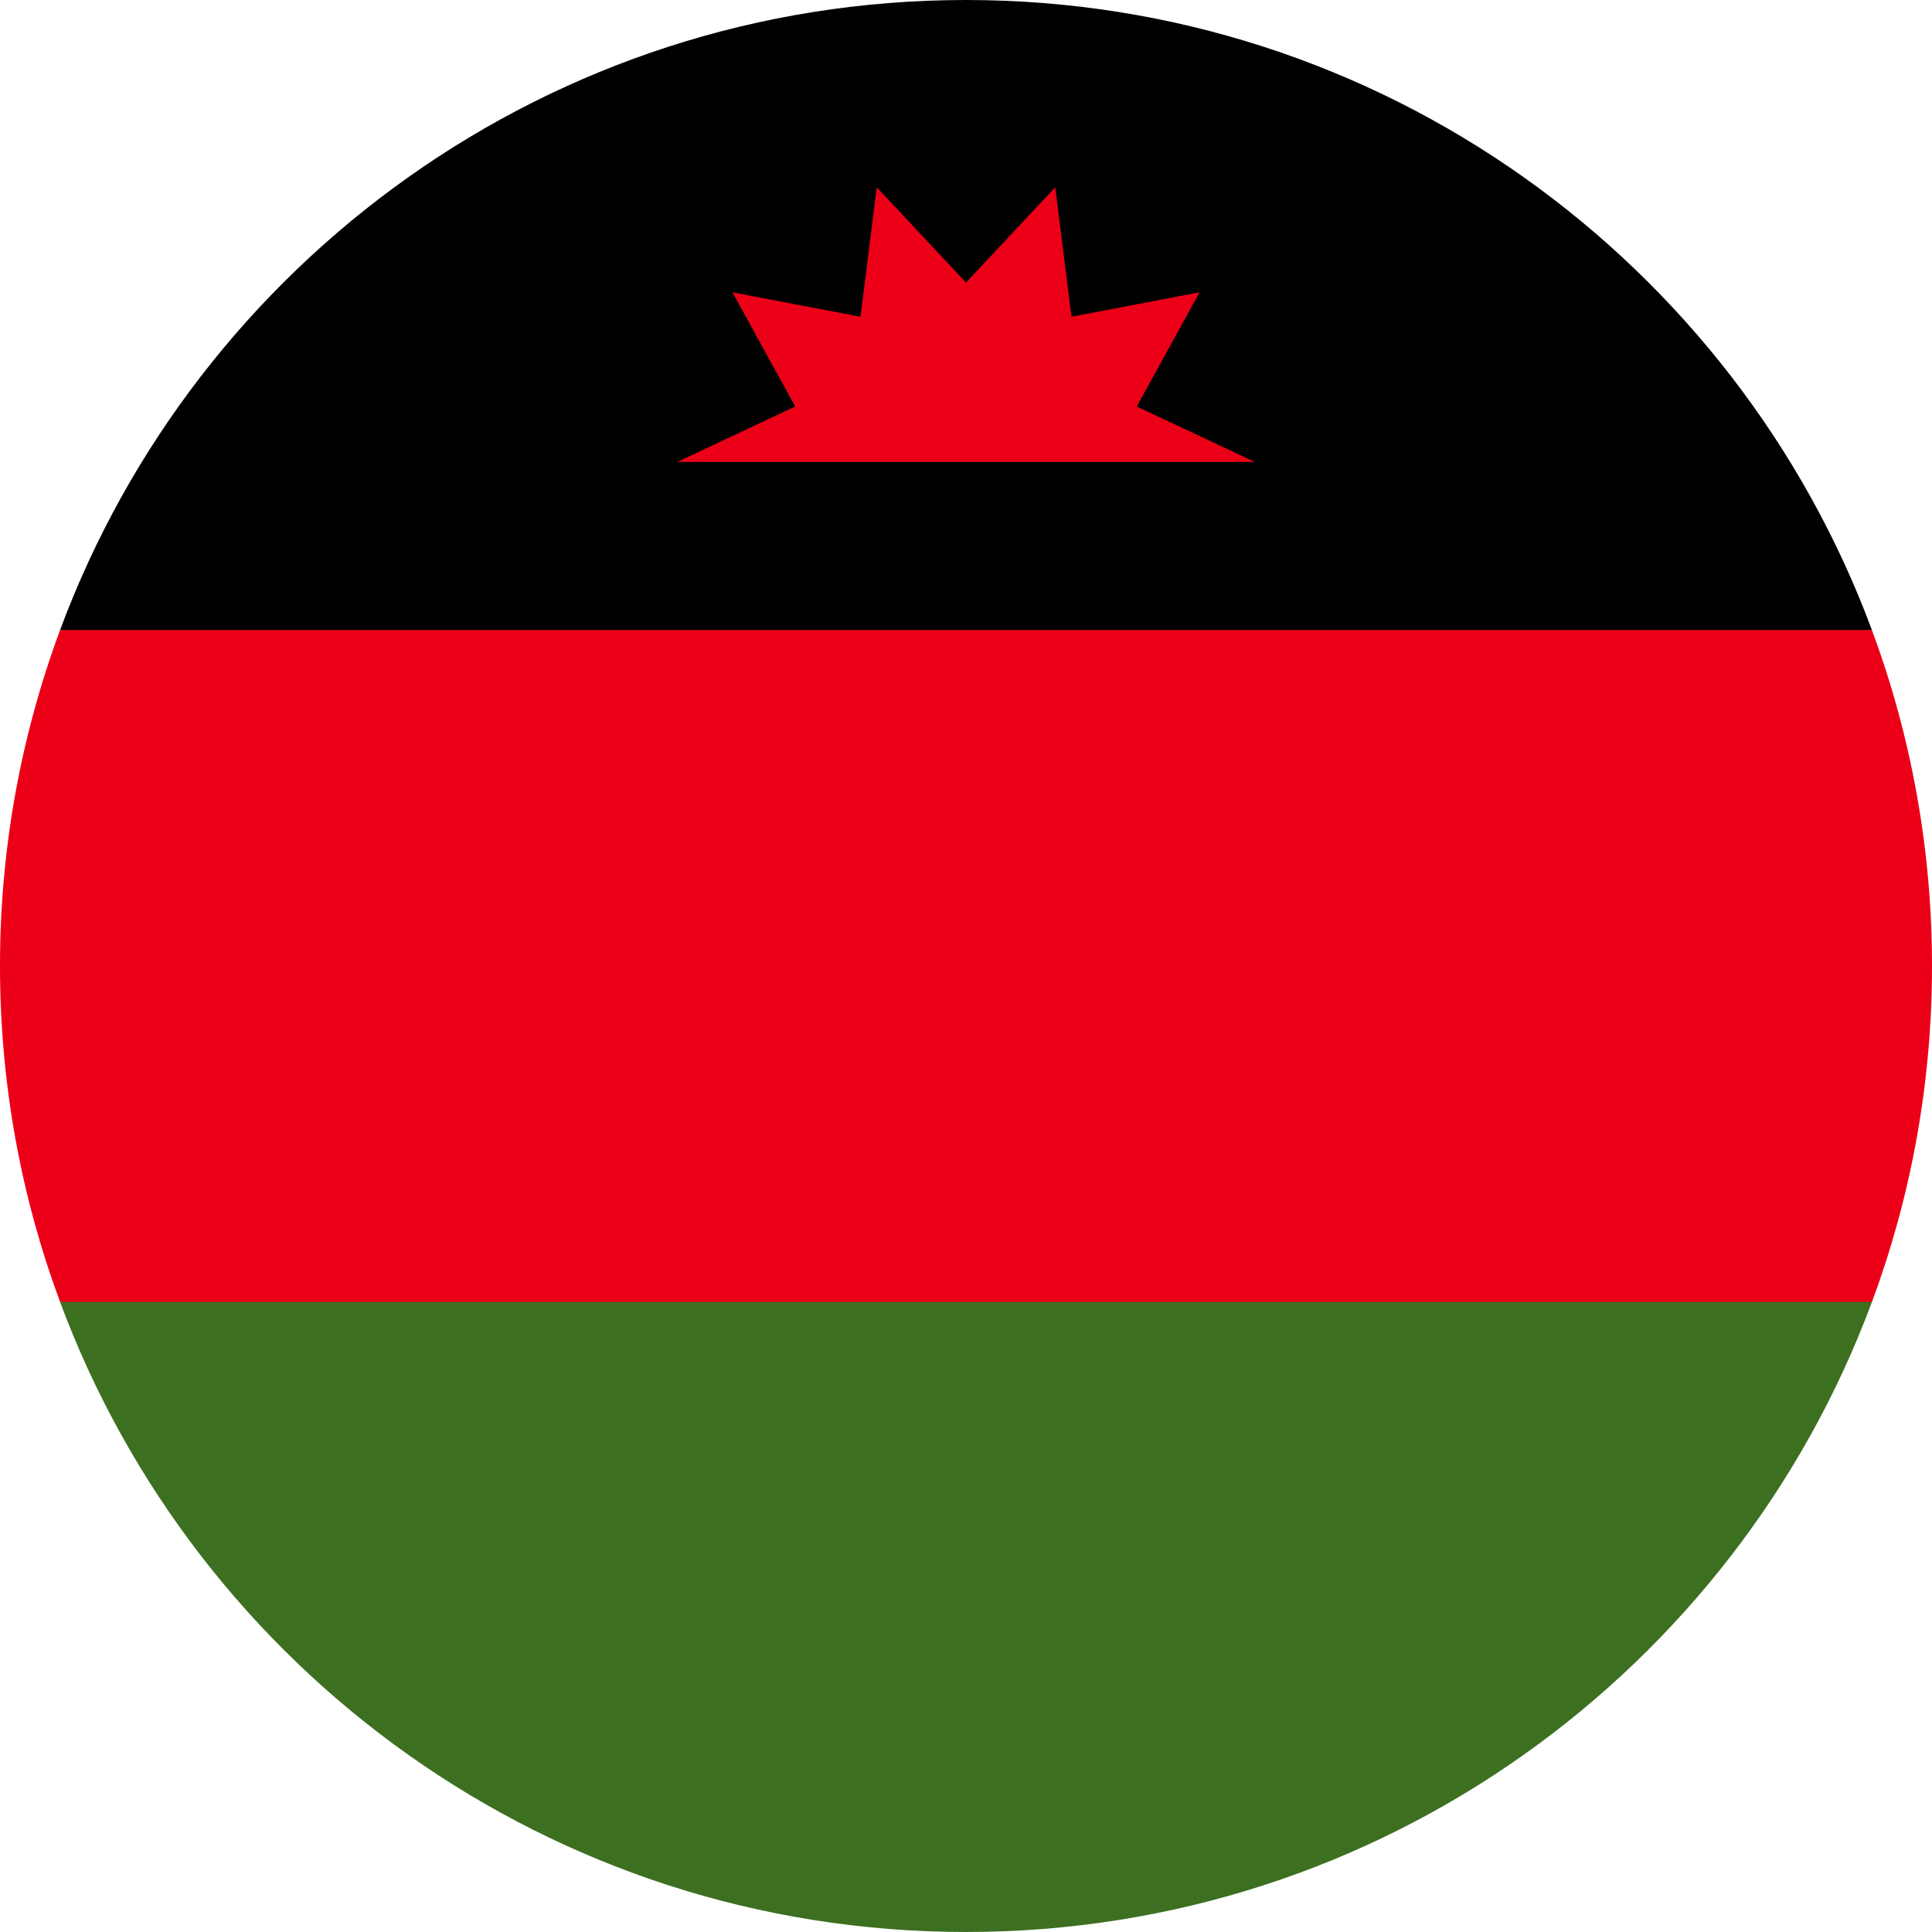 <svg width="20" height="20" viewBox="0 0 20 20" fill="none" xmlns="http://www.w3.org/2000/svg">
<path d="M5.40395e-06 10C5.40395e-06 11.223 0.22 12.395 0.622 13.478L10 13.913L19.378 13.479C19.78 12.395 20 11.223 20 10C20 8.777 19.78 7.605 19.378 6.522L10 6.087L0.622 6.522C0.209 7.635 -0.001 8.813 5.40395e-06 10Z" fill="#EC0017"/>
<path d="M19.378 13.478H0.622C2.035 17.286 5.701 20 10 20C14.299 20 17.965 17.286 19.378 13.478V13.478Z" fill="#3D6F21"/>
<path d="M10 0C5.701 0 2.035 2.714 0.622 6.522H19.378C17.965 2.714 14.299 0 10 0Z" fill="black"/>
<path d="M12.989 4.782L11.768 4.208L12.418 3.026L11.092 3.279L10.924 1.939L10 2.925L9.076 1.939L8.908 3.279L7.582 3.026L8.232 4.208L7.011 4.782H12.989Z" fill="#EC0017"/>
</svg>
